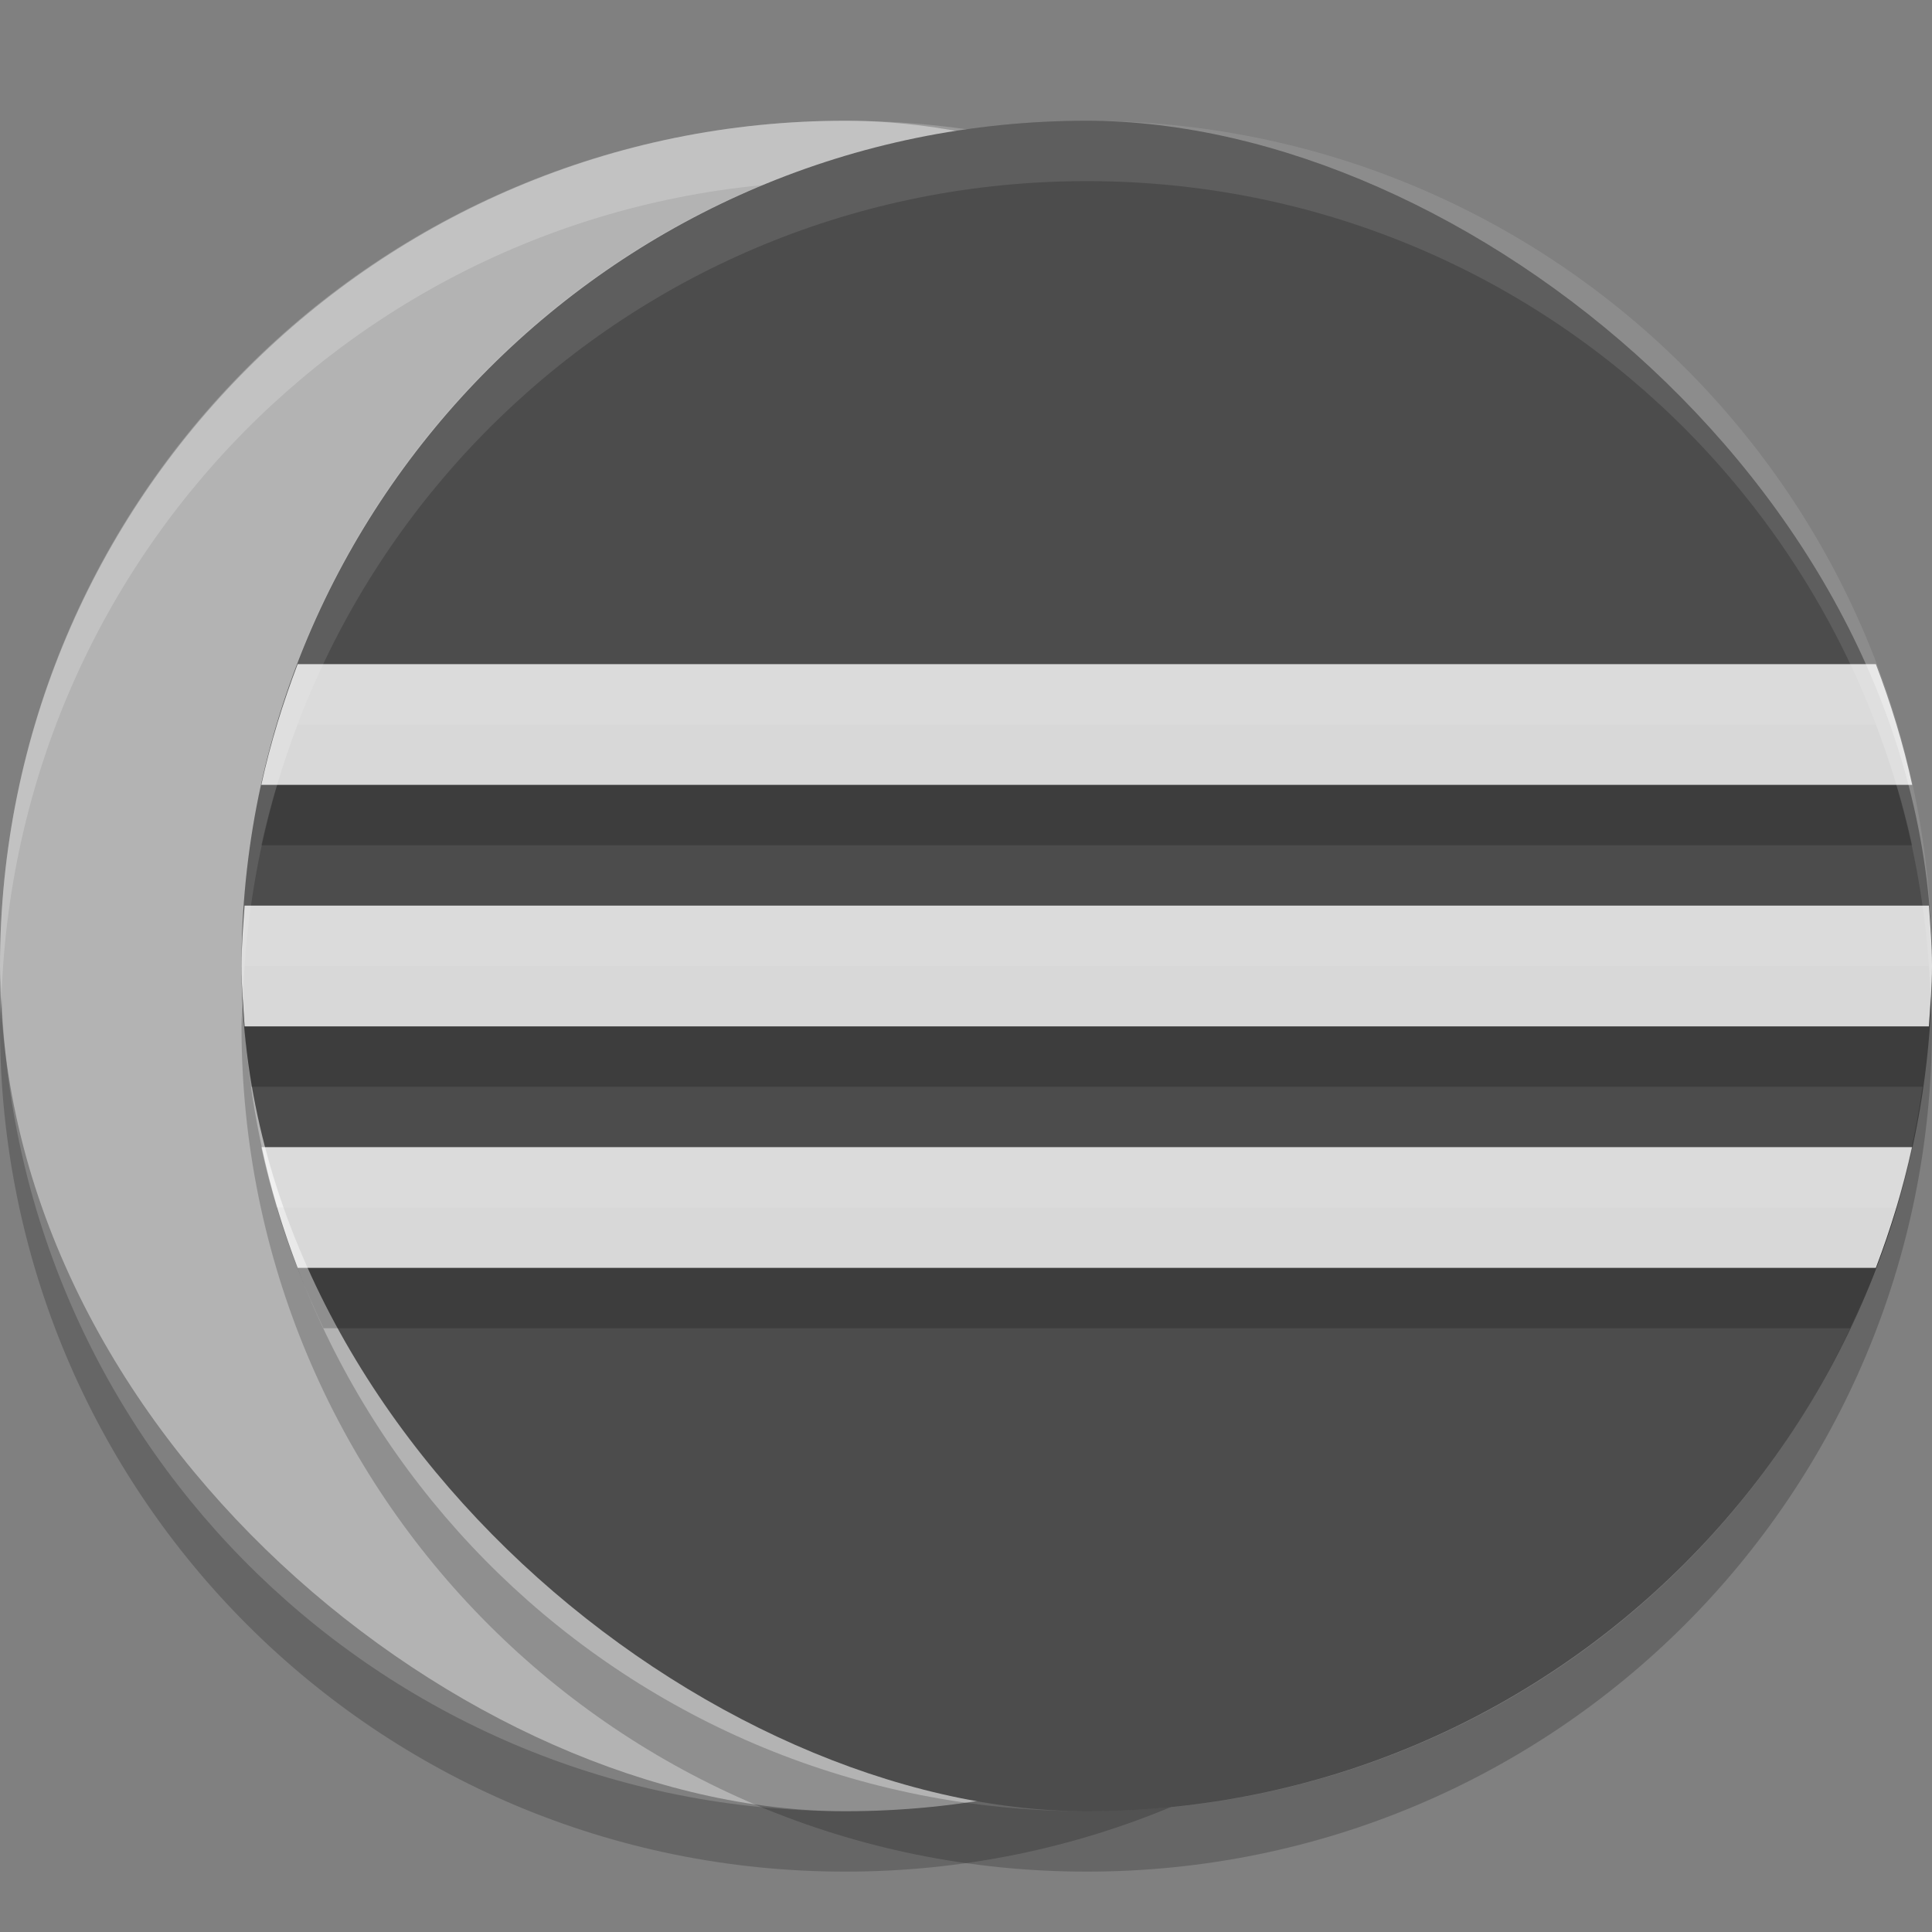 <svg xmlns="http://www.w3.org/2000/svg" width="32" height="32" version="1">
 <rect width="100%" height="100%" fill="#808080" stroke="none"/>
 <rect fill="#b3b3b3" width="28" height="28" x="-30" y="-28" rx="14" ry="14" transform="matrix(0,-1,-1,0,0,0)"/>
 <path fill="#fff" opacity=".2" d="m14 2c-7.756 0-14 6.244-14 14-2.3163e-7 0.169 0.02 0.333 0.025 0.5 0.264-7.521 6.387-13.5 13.975-13.5 7.587 0 13.711 5.979 13.975 13.5 0.005-0.167 0.025-0.331 0.025-0.5 0-7.756-6.244-14-14-14z"/>
 <path opacity=".2" d="m0.025 16.5c-0.006 0.167-0.025 0.331-0.025 0.5-2.3163e-7 7.756 6.244 14 14 14s14-6.244 14-14c0-0.169-0.02-0.333-0.025-0.5-0.264 7.521-6.388 13.5-13.975 13.5-7.587 0-13.711-5.979-13.975-13.5z"/>
 <rect fill="#4c4c4c" width="28" height="28" x="-30" y="-32" rx="14" ry="14" transform="matrix(0,-1,-1,0,0,0)"/>
 <path opacity=".2" d="m4.93 12c-0.246 0.646-0.452 1.311-0.602 2h27.344c-0.15-0.689-0.356-1.354-0.602-2h-26.14zm-0.879 4c-0.012 0.166-0.016 0.335-0.025 0.502 0.018 0.507 0.063 1.006 0.133 1.498h27.684c0.07-0.492 0.115-0.991 0.133-1.498-0.01-0.167-0.014-0.336-0.026-0.502h-27.898zm0.531 4c0.205 0.693 0.471 1.357 0.775 2h25.286c0.304-0.643 0.57-1.307 0.775-2h-26.836z"/>
 <path fill="#fff" opacity=".8" d="m4.93 11c-0.246 0.646-0.452 1.311-0.602 2h27.344c-0.15-0.689-0.356-1.354-0.602-2h-26.14zm-0.879 4c-0.023 0.332-0.051 0.662-0.051 1s0.028 0.668 0.051 1h27.898c0.023-0.332 0.051-0.662 0.051-1s-0.028-0.668-0.051-1h-27.898zm0.277 4c0.149 0.689 0.355 1.354 0.602 2h26.14c0.246-0.646 0.452-1.311 0.602-2h-27.344z"/>
 <path fill="#fff" opacity=".1" d="m18 2c-7.756 0-14 6.244-14 14 0 0.169 0.019 0.333 0.025 0.5 0.264-7.521 6.388-13.5 13.975-13.5 7.587 0 13.711 5.979 13.975 13.5 0.006-0.167 0.025-0.331 0.025-0.5 0-7.756-6.244-14-14-14z"/>
 <path opacity=".2" d="m18 31c-7.756 0-14-6.244-14-14 0-0.169 0.019-0.333 0.025-0.5 0.264 7.521 6.388 13.5 13.975 13.5 7.587 0 13.711-5.979 13.975-13.5 0.006 0.167 0.025 0.331 0.025 0.5 0 7.756-6.244 14-14 14z"/>
</svg>
